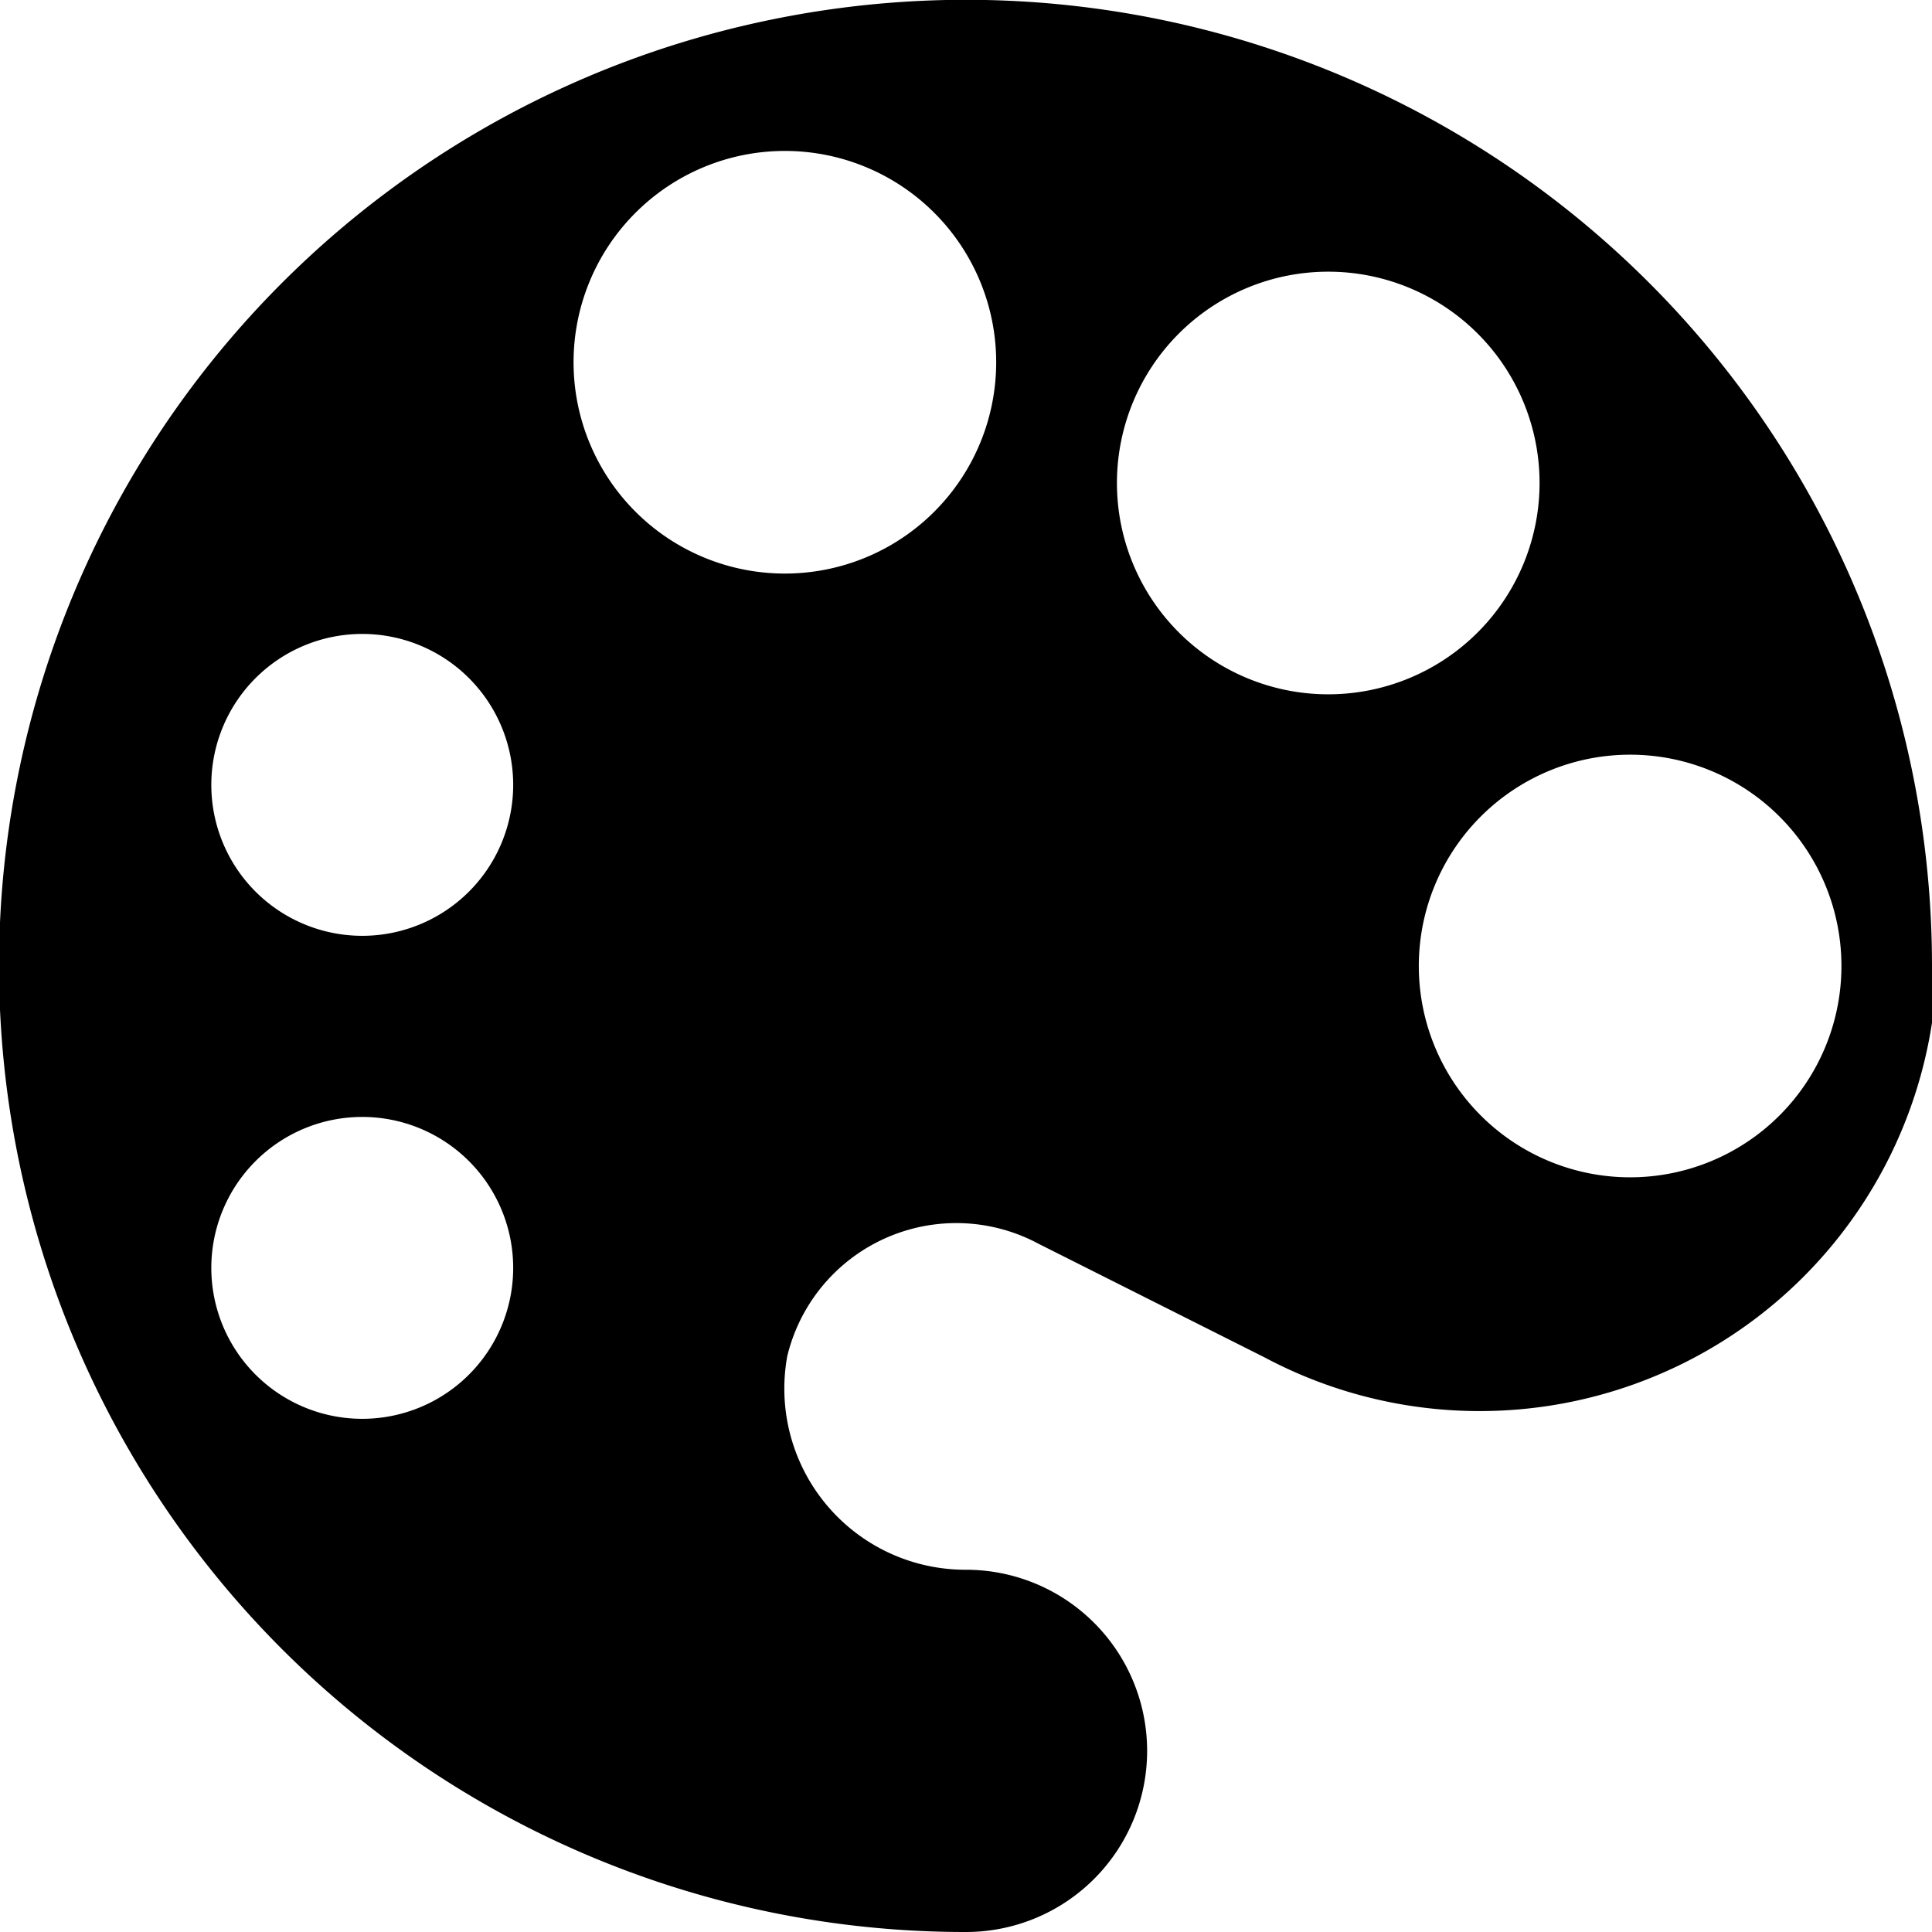 <svg xmlns="http://www.w3.org/2000/svg" width="16" height="16" viewBox="0 0 16 16">
    <path d="M6.4.16A8,8,0,0,0,8,16a1.5,1.5,0,0,0,0-3,1.5,1.5,0,0,1-1.48-1.77A1.44,1.44,0,0,1,8.6,10.3l1.87.94A3.79,3.79,0,0,0,16,8.47,4,4,0,0,0,16,8,8,8,0,0,0,6.4.16ZM3,11.75A1.25,1.25,0,1,1,4.25,10.5,1.25,1.25,0,0,1,3,11.75Zm0-4A1.25,1.25,0,1,1,4.25,6.5,1.25,1.25,0,0,1,3,7.75Zm3.5-3A1.75,1.75,0,1,1,8.25,3,1.75,1.75,0,0,1,6.5,4.75ZM9.25,4A1.75,1.75,0,1,1,11,5.75,1.75,1.75,0,0,1,9.25,4Zm6,4A1.75,1.75,0,1,1,13.5,6.25,1.75,1.75,0,0,1,15.25,8Z"/>
</svg>
